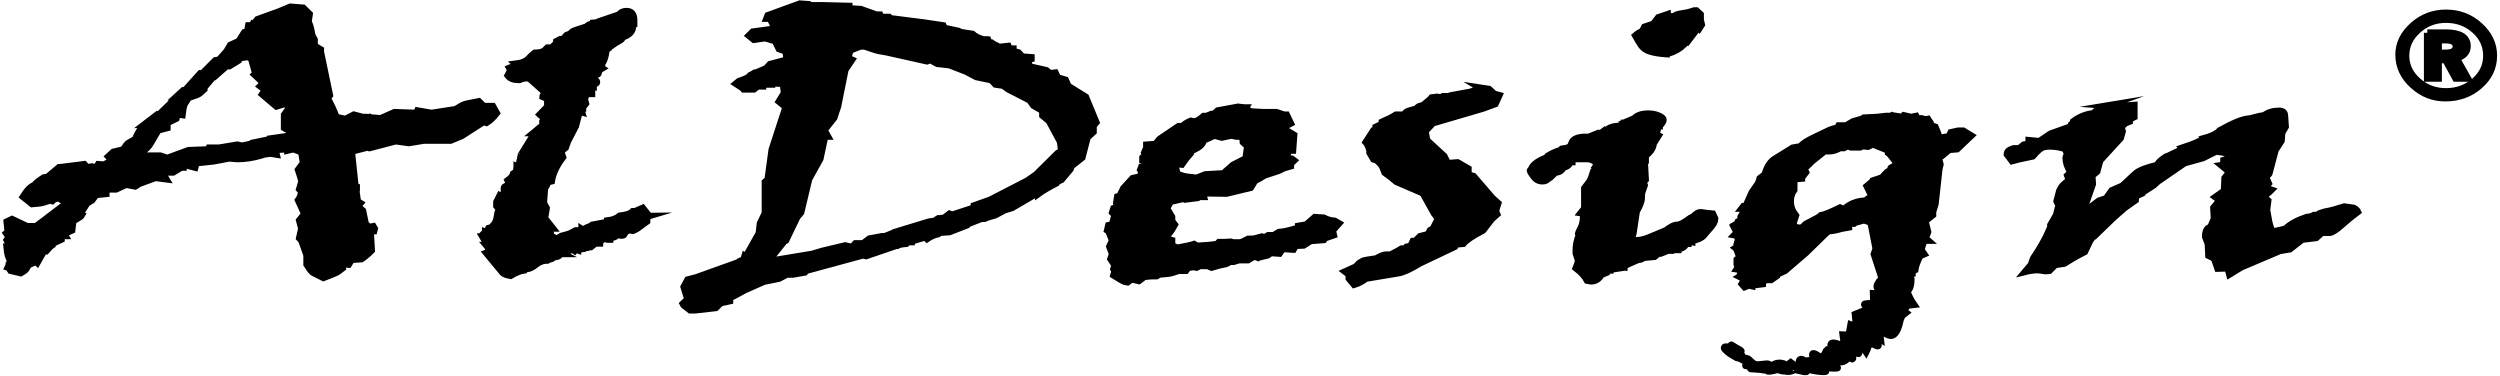<?xml version="1.0" encoding="UTF-8"?>
<!DOCTYPE svg PUBLIC "-//W3C//DTD SVG 1.1//EN" "http://www.w3.org/Graphics/SVG/1.1/DTD/svg11.dtd">
<!-- Creator: CorelDRAW 2020 (64-Bit) -->
<svg xmlns="http://www.w3.org/2000/svg" xml:space="preserve" width="732px" height="110px" version="1.1" shape-rendering="geometricPrecision" text-rendering="geometricPrecision" image-rendering="optimizeQuality" fill-rule="evenodd" clip-rule="evenodd"
viewBox="0 0 732 110"
 xmlns:xlink="http://www.w3.org/1999/xlink"
 xmlns:xodm="http://www.corel.com/coreldraw/odm/2003">
 <g id="Capa_x0020_1">
  <g id="_1809358318576">
   <path fill="black" fill-rule="nonzero" stroke="black" stroke-width="2" stroke-miterlimit="22.926" d="M190.03 63.22c-0.41,0 -0.63,0.53 -0.63,1.61 -0.76,0.52 -1.44,1.04 -2.13,1.57 -0.65,0.52 -1.31,0.88 -1.97,1.12l-1.2 -0.2c-0.79,0.4 -1.26,0.86 -1.42,1.41 -0.11,0.14 -0.38,0.2 -0.82,0.2 -0.3,0 -0.55,-0.18 -0.71,-0.53 -0.63,0.8 -1.51,1.22 -2.57,1.22l0 0.48 -0.71 0 -0.8 -0.28c-0.98,0.41 -1.45,0.88 -1.45,1.41l-1.2 0 0.33 -0.3 -0.66 0 0 0.49 -1.12 0.88 -1.45 0 0 0.2 -0.87 0 0 0.33 -1.45 0.2 0 0.2 -0.63 -0.2 -0.33 0.39 -0.55 -0.39 -3.28 1.07 0.39 0.2 -0.72 0c-0.21,0.62 -0.84,0.93 -1.91,0.93 -0.33,0.45 -0.85,0.69 -1.53,0.69l-0.33 0.28c-1.23,0 -2.33,0.4 -3.31,1.18 -0.98,0.79 -1.83,1.22 -2.54,1.32l-0.55 -0.48 -0.33 0.48 0 0 -0.32 0.2 0 0.23c-0.96,0.14 -2.22,0.65 -3.75,1.57 -1.18,-0.2 -1.97,-0.48 -2.33,-0.88l-4.73 -5.72c0.44,-0.15 0.63,-0.42 0.63,-0.77 0,-0.5 -0.19,-1 -0.63,-1.51l0.33 0 -1.45 -2.5 0.8 0 -0.8 -0.59 0.33 -0.33c0.3,0 0.47,-0.1 0.47,-0.3l0 -0.28 0.65 0.18 0 -0.48 0.3 -0.69 1.7 -0.43 -0.49 -0.2c0.71,-0.68 1.12,-1.63 1.28,-2.83 0.17,-1.2 0.38,-1.92 0.66,-2.15l-0.82 -0.89 0 -1.21 0.82 -1.62 0.3 0.3c0.44,-0.38 0.85,-1 1.2,-1.82 -0.11,-0.08 -0.13,-0.28 -0.13,-0.58 0,-0.32 0,-0.52 0.05,-0.58l1.53 -0.92 -0.49 -1.08 1.15 -0.89 0 -0.16 0.3 -0.36 0.08 -0.19 0.08 -0.35 0.88 -0.56 0.16 -1.39 0 -0.2 0.49 0.2 0.63 -2.89 0.33 0 1.67 -3.03 -0.55 0.2 2.65 -4.3 -0.32 0 2.65 -2.2 0 -1.17 0.63 -1.11c-0.44,-0.07 -0.9,-0.37 -1.45,-0.89l2.24 -2.3 0 -2.33 -1.42 -0.6c0,-0.15 0.19,-0.45 0.63,-0.87 -0.28,-0.56 -0.5,-0.9 -0.63,-1.03l-3.78 -3.37 -0.65 -0.2c-0.85,0 -1.62,0.17 -2.33,0.5l-0.46 0c-1.34,0 -2.33,-0.41 -2.98,-1.23l0.82 -1.6 -0.33 -0.58 2.16 -0.89 -0.33 -0.3c1.73,-0.21 2.93,-0.71 3.67,-1.46 0.71,-0.75 1.34,-1.34 1.88,-1.75 0.69,0 1.29,-0.07 1.81,-0.2 0.49,-0.14 0.87,-0.32 1.15,-0.57 0.27,-0.23 0.54,-0.48 0.79,-0.75l1.2 0 1.45 -1.37 0 -0.53 1.12 -0.58c0.69,0 1.21,-0.3 1.53,-0.89l0 0 0.3 -0.3 1.13 -0.43c0.27,-0.48 0.79,-0.83 1.58,-1.05 0.77,-0.22 1.83,-0.57 3.23,-1.05 0.16,-0.38 0.79,-0.68 1.91,-0.88l0 -0.2 1.86 -0.19 0 -0.3 5.86 -2 0 -0.2c0.46,-0.48 1.14,-0.73 1.99,-0.73 1.45,0 2.16,0.87 2.16,2.6l0 1.02 -0.33 0 0 0.68c0,1.53 -0.98,2.6 -2.95,3.23 -0.11,0.45 -0.47,0.82 -1.09,1.12 -0.61,0.3 -1.51,0.88 -2.68,1.75l-0.32 0.37c-0.84,0.33 -0.72,0.66 -0.91,1.73 -0.2,1.08 -0.55,2.05 -1.1,2.93l-0.3 -0.25 0.3 0.94 -0.3 0 -0.33 0.2 0.63 0.38c-0.57,0.33 -0.9,0.7 -0.95,1.1 -0.06,0.42 -0.17,0.62 -0.33,0.62l-0.22 0 -1.45 1.11c0.96,0.4 1.45,0.82 1.45,1.27 0,0.27 -0.33,0.43 -0.99,0.5l0 0.53 -0.46 -0.2 0 2.5 -1.45 0 -0.71 1.47 0.38 1.42 -0.87 1.11 0 0.29 -0.63 0 0.33 1.08 -0.66 -0.2 -1.12 4.3 -2.33 4.5 -0.63 1.8c-0.81,0.58 -1.2,1.05 -1.2,1.42 0,0.28 0.14,0.76 0.39,1.41 -1.81,2.37 -2.9,4.7 -3.29,6.99l-0.87 0.2 -0.33 0.28c-0.16,0.65 -0.41,1.15 -0.79,1.52l-0.33 4.4 0.82 1.5 -0.49 2.98 2.32 2.93c-0.96,0 -1.59,0.24 -1.83,0.69l-0.49 0 1.45 0.88 -0.33 0.73 0.87 0 1.45 0.87 1.45 -0.87 1.83 -0.5c0.55,-0.15 1.32,-0.53 2.33,-1.11l1.78 0 0 -0.4 0.3 0.2c1.61,-1 3.25,-1.55 4.97,-1.6l-0.32 -0.2 2.57 -0.49 0 -0.4c1.55,-0.2 2.73,-0.66 3.61,-1.41 1.91,-0.2 3.19,-0.64 3.82,-1.32l0.66 0 2.24 -0.98 1.83 2.3z"/>
   <path fill="black" fill-rule="nonzero" stroke="black" stroke-width="2" stroke-miterlimit="22.926" d="M234.19 1.12l2.66 0.18 0.3 0.3 3.61 0 7.85 0.2 0 0.92 0.32 -0.19 3.12 0.19 4.48 1.61 1.13 0 0.32 0.69 2.33 0 0.33 0.38 9.68 1.23 5.85 0.87 0.32 0.73 4.16 0.89 0.58 0.3c0.16,0.05 1.34,0.25 3.52,0.58 0.63,0.62 1.67,1.15 3.12,1.6l0.63 0 0 0.4 0.82 -0.2 0.3 0.73 0.66 0c0.46,0.37 1.26,0.79 2.32,1.27l2.63 -0.28 0.33 0.78 1.11 0 0 0.73 1.54 0.39 1.12 1.21 2.62 0.2 0 0.39 -1.12 0.3 0.66 2 4.89 1.11 1.12 0.89 1.51 -0.2 0.65 1.41 2.33 0.69 0.79 1.81 5.12 3.17 3.06 7.43 -0.82 0.97 0 1.82 -1.75 1.6 -1.53 5.91 -3.12 2.49 -0.33 0.88 -2.62 3.12 -1.13 0.5 -0.32 0.48c-2.3,1.17 -4.05,2.22 -5.28,3.12l0 -0.39 -7.71 4.5 -2.24 0.69 -2.63 1.41c-2,0.59 -3.09,0.94 -3.28,1.07l-0.82 0c-2.76,1.07 -4.27,1.68 -4.49,1.8l0 0.2 -4.89 1.9 -2.95 0.2 -0.33 0.38c-1.23,0.3 -2.33,0.77 -3.28,1.44l-0.47 -0.5 -4.1 1.21 0 0.2 -1.04 0 -0.46 0.49c-1.34,0.1 -2.22,0.3 -2.66,0.6l-0.32 0 -8.81 3.01 -0.87 -0.23 -16.68 4.53 -0.39 0.49 -3.44 0.6 -1.78 0 -2.32 1.21 -4.41 0.89 -5.6 2.48c-2.57,1.43 -4.02,2.2 -4.4,2.3l0 0.92 -2.66 0.58 -1.45 1.42 -6.06 0.68 -1.46 0c-1.39,-1.03 -2.1,-1.63 -2.16,-1.8l1.45 -1.37 -1.12 -3.61 1.12 -2.1 2.63 -0.69 11.15 -4 0 0.39 1.21 0.2 0.3 -1.32 1.12 -0.48 0.33 -1.09 0.33 0.2 3.83 -6.83 0.32 -2.88 1.45 -2.99 0 -9.13 0.8 -0.68 1.2 -8.79 4.07 -12.5 -1.99 -1.61 1.53 -2.49 -0.33 -2.73 -3.28 -0.2 0 0.4 -2.66 0 0 0.53 -1.5 0 -1.12 0.89 -2.98 0c-0.16,-0.24 -0.9,-0.77 -2.24,-1.62l0.82 -0.68c1.64,-0.55 2.62,-1 2.95,-1.32l0.33 0.43 0.3 -0.73 0 -0.2 1.12 -0.68 0.33 0 2.65 -1.12c0.33,-0.13 0.8,-0.58 1.45,-1.37l4.95 -1.31 -0.33 -2.49 -1.99 -0.73 -1.12 -2.3 -2.96 -0.88 -3.28 0.48 -1.45 -1.17 1.12 -1.11 6.57 -0.89 -1.51 -3.03 -0.98 0 0.33 -0.87 9.37 -3.41zm17.07 12.5l0 0.18 -2.33 0.93 -0.63 2.3 1.12 0.49 -1.94 2.88 -2.16 10.73 -1.12 3.37 -2.32 2.93 -0.63 0.5 1.12 2 -0.82 0 -1.42 6.59 -3.28 5.91 -2.33 9.77 -1.12 1.32 -3.31 6.88 -0.46 0.23 -3.61 4.5 0.33 1.17 11.45 -1.9 2.96 -0.88 6.72 -1.6 1.94 0.48 1.05 -1.08 3.11 0 -0.49 -0.29 1.45 -1.11 3.77 -0.7 0.8 0 3.28 -1.32 1.2 0 -0.33 -0.28 8.83 -2.69 1.51 -0.2 1.12 -0.73 0.33 0 1.44 -0.2 1.51 -1.17 0.82 0.3 6.4 -2.1 0 -0.4 0.33 0 0 -0.33 4.4 -1.57 10.88 -5.61 2.57 -1.8 6.26 -6.2 1.13 -0.7 -0.33 -2.69 -3.28 -6.1 -1.92 -1.61 0 -1.4 -2.65 -1.52 -1.12 -1.57 -6.26 -3.21 -1.51 -1.09 -2.24 -0.33 -1.2 -1.28 -4.4 -0.92 -2.99 -1.57 -4.89 -1.9 -3.58 -0.4 -2.03 -1.11 -0.95 0.38 -12.01 -2.68 -1.99 -0.34c-0.61,-0.1 -2.05,-0.55 -4.35,-1.36l-1.83 0.1z"/>
   <path fill="black" fill-rule="nonzero" stroke="black" stroke-width="2" stroke-miterlimit="22.926" d="M362.44 31.33l2.02 0.2 0.3 0 -0.3 0.49 0.63 0 1.12 0.68 3.78 0.2 3.77 0 2.16 0.73 0.79 0 1.2 2.49 -1.69 0.88 0 0.93 2.65 1.6 -0.33 4.5 -1.12 0 -0.38 0.89 -0.33 0 0 1.4 1.53 0.2 0.63 0.48 -0.96 0.93 0 0.69 -1.99 0.58 -1.45 0.73 -4.16 1.37c-1.12,0.72 -2.1,1.25 -2.89,1.62l-1.21 2 -7.05 1.71 -7.03 -0.1 0.3 1.07 -1.42 0 -0.33 0.3 -3.45 0.43 -0.32 -0.73 -1.21 0.3 0 0.43 -2.95 0.69 -1.12 2 1.5 2.5 0 1.21 0.82 1.07c-1.06,1.93 -1.85,2.93 -2.32,3.03l0.47 0.89 -0.8 0.2 1.83 0.48 0 1.52 1.62 0.68c2.68,-0.5 4.29,-0.85 4.89,-1.08l1.2 0.68 0.3 -0.2c2.19,-0.12 3.94,-0.28 5.23,-0.48l0.54 -0.59 1.95 0 1.5 -0.1 1.94 0.59 -0.49 -0.39 1.61 0 2 -1.03 2.32 -0.08 -0.49 0 2.24 -0.6 0.66 0.3 1.2 -0.69 1.59 0 1.53 -0.93c1.18,-0.03 3.06,-0.45 5.69,-1.27l0 -0.53 2.32 -0.4 2.49 -2.18 2.63 0.18c0.92,0.52 1.99,0.83 3.22,0.93l1.21 0.69 -1.86 2.1 0.32 1.31 -2.57 0.89 -0.32 0.48 -3.83 0.3 -2.08 1.32 -2.33 0.1 -0.65 1.11 -3.12 -0.2 -0.96 1.37 -2.48 -0.18 -0.96 0.68c-1.83,0.42 -2.76,0.67 -2.82,0.73l-1.12 -0.4 -1.83 1.09 -2.65 0 -1.59 0.48 -0.98 0 -1.18 0.63c-1.39,0.24 -2.82,0.59 -4.27,1.07l-1.12 -0.48 -2.32 0 -0.96 0.48 -0.87 -0.18 -1.12 0.18 -0.33 -0.18 -0.8 1.11 -2.15 0 -1.78 0.59c-0.58,0.2 -1.86,0.36 -3.83,0.5l-0.82 0.48 -1.42 0 -2.16 0.2 -1.62 1.22 -2.16 -0.5 -1.12 0.88 -0.87 -0.15c-0.22,-0.03 -1.29,-0.65 -3.23,-1.85l0.33 -1.17 -0.33 -0.63 0.33 -1.18 -1.2 -1.8 0.49 -1.42 -0.82 -2.2 0.82 -1.8 -1.12 -2.78 -0.33 -0.2 0.33 -1.42 2.62 -0.58 0 -0.99 -1.12 -0.23 0.33 -1.27 -0.71 -0.73 0.38 -1.18 1.12 -0.39 -0.3 -1.13 0.3 -1.9 0.66 -0.18 1.12 -2.3 2.65 -2.89 2.3 -0.53 0.33 -1.57 -0.33 -0.43 0.33 -0.88 1.45 -0.49 0.87 -1.61 -2 0 0 -0.59 0.8 -0.73 -0.3 -0.68 0.3 -0.69 0.33 0 0 -1.61 2.65 -0.2 1.12 -1.42 5.61 -3.8 1.12 0c0.62,-0.62 1.44,-1.15 2.48,-1.57l1.13 0.2c0.73,-0.16 1.61,-0.7 2.62,-1.61l0.82 0 1.5 -0.59 0.66 0 1.12 -1.01 5.91 -1.09zm-1.91 8.3l-2.8 0.59 -2.16 -0.59c-1.28,0.65 -2.32,1.12 -3.14,1.37 -0.16,0.85 -0.71,1.57 -1.64,2.15 -0.93,0.58 -1.59,0.88 -1.97,0.88l-1.42 0 0.96 1.07c-0.6,0.65 -1.37,1.67 -2.33,3.03l-1.28 -0.2 -0.5 1.27 0.5 1.82 1.61 0.53c0.46,0.17 1.8,0.35 3.99,0.58l2.57 -1.01 5.28 -0.3 2.82 -2.49 3.74 -1.91 0.5 -3.6 -1.29 -1.19 -0.16 -1.7 -1.84 0 -1.44 -0.3z"/>
   <path fill="black" fill-rule="nonzero" stroke="black" stroke-width="2" stroke-miterlimit="22.926" d="M433.34 25.72l2.65 0.4 1.51 1.41 1.45 0.39 -1.12 2.48 -3.61 1.32 -14.66 4.3 -2.24 2.4 0.49 2.68 5.03 4.63 1.04 2.1 2.9 -0.23 3.12 1.8 0 1.8 1.53 0.4 5.52 6.4 1.67 1.5c-0.41,1.22 -0.63,2.05 -0.63,2.5l0.33 0.73 -1.53 1.37 -2.57 3.32c-3.15,1.66 -5.06,2.96 -5.77,3.9l-2.16 0.2 -0.33 0.68 -10.17 4.83c-2.77,1.7 -4.84,2.65 -6.24,2.89l-9.62 1.61c-0.96,0.79 -2.11,1.39 -3.45,1.8l-1.5 -1.8 0 -1.13 -1.12 -0.87 3.11 -1.41c0.63,-0.72 1.1,-1.15 1.37,-1.27l0.79 -0.45c0.28,-0.13 1.56,-0.35 3.86,-0.68 1.2,-0.75 2.22,-1.12 2.95,-1.12l1.21 0c1.56,-0.78 2.65,-1.37 3.28,-1.77l1.12 0 0.33 -0.53 1.12 -0.2 0.71 -1.47 0.66 0 1.42 -1.41 2.32 -0.59 0.66 -1.21 0.79 -0.39 1.53 -3.03 -1.2 -1.57 -3.28 -5.9 -7.71 -3.31c-1.29,-1.09 -2.44,-1.99 -3.45,-2.7l-0.63 -1.6c-0.22,-0.54 -0.82,-1.24 -1.83,-2.1l-0.82 -0.2 -1.12 -1.9 0 -0.69c-0.36,-1.21 -0.74,-2 -1.12,-2.4l2.08 -3.21 0.82 0.2 0 -1.42 1.83 -0.88 0 -0.59c1.91,-0.85 3.28,-1.55 4.1,-2.1l1.5 0 0 0.69 1.45 -1.42 0 0c0.06,-0.2 1.1,-0.55 3.12,-1.08 0.16,-0.49 0.74,-0.8 1.78,-0.92 1.64,-1.33 2.51,-2.1 2.62,-2.3l1.53 -0.2 1.12 0.2 0.63 -0.38 2.66 0 0 -0.3 4.56 -0.84c0.49,-0.03 1.59,-0.35 3.28,-0.96l0.33 -0.4z"/>
   <path fill="black" fill-rule="nonzero" stroke="black" stroke-width="2" stroke-miterlimit="22.926" d="M497.52 8.33l-0.49 0 -2.96 3.87 -0.32 -0.2c0,0.35 -0.28,0.67 -0.8,0.93l0 0.19c-1.17,1.15 -2.65,1.96 -4.43,2.5l-0.63 -0.2 0 0.38c-2.07,-0.15 -3.69,-0.43 -4.83,-0.8 -1.15,-0.37 -2,-0.98 -2.58,-1.85 -0.54,-0.87 -1.12,-1.77 -1.64,-2.72 0.8,-0.68 1.48,-1.08 2,-1.21l0.66 -1.32 2.62 -0.88 1.45 -1.9 2.65 -0.89 0 0.3 1.42 0.39c0.39,-0.14 0.63,-0.24 0.77,-0.32 0.14,-0.08 0.33,-0.18 0.57,-0.3 0.25,-0.1 0.88,-0.23 1.89,-0.38 1.01,-0.15 1.78,-0.32 2.33,-0.52l0.87 -0.28 0.63 0 1.2 1.11 0 1.57 0.33 1.42 -0.71 1.11zm-11.62 28.57l-0.33 0 -0.63 2.53 0.63 0.3 -1.12 1.8 -0.33 -0.33 0 0.73c0,1.44 -0.98,2.8 -2.95,4.1l0.63 0 0 0.89 -0.3 0 0.3 5.7 -0.63 0.68 0.33 0.93 -1.21 3.57 0.39 0c0,0.65 -0.25,1.58 -0.8,2.78l-0.71 1.32 -0.98 6.5c-0.19,0.65 -0.3,1.02 -0.3,1.12 0,0.58 0.41,0.88 1.28,0.88 1.01,0 2.13,-0.25 3.37,-0.73l5.19 -2.15c1.45,-1.09 2.49,-1.62 3.12,-1.62l0.49 0c0.9,-0.25 1.75,-0.7 2.57,-1.32 0.79,-0.61 1.39,-0.96 1.83,-1.06 0.79,-0.89 1.53,-1.32 2.16,-1.32 0.06,0 0.28,0.03 0.66,0.08 0.35,0.07 1.34,0.19 2.95,0.35l0.63 1.37c0,0.75 -0.41,1.6 -1.26,2.57 -0.87,0.95 -1.55,1.75 -2.05,2.38 -0.52,0.63 -1.64,1.15 -3.42,1.55l0 0.33 -1.12 -0.2 0 0.69 -0.71 0c-0.16,0.88 -0.9,1.38 -2.24,1.51l0 0.3 -2.16 0 0 0.2 -0.79 0 -2.19 0.87 -0.63 0 -1.12 0.93 -3.28 0.3c-0.33,0.39 -0.82,0.59 -1.53,0.59l-4.08 1.8 0 0.4 -1.99 -0.2 0.54 0.48 -2.65 0.4 0 0.23 -1.12 0 0 0.69 -1.2 0.5 -0.3 0 0 0.18c-0.71,1.2 -1.7,1.82 -2.98,1.82l-1.13 -0.2c-0.63,-1.2 -1.72,-2.42 -3.28,-3.62 0.44,-1.03 0.66,-1.8 0.66,-2.3l-0.66 -2 0 -1.07c0,-1.01 0.17,-2.05 0.5,-3.13l0.46 -1.27 0 -0.25 -0.14 0c-0.11,0 -0.16,-0.01 -0.16,-0.08 0,-0.07 0.24,-0.6 0.74,-1.57 0.52,-0.98 0.76,-2.25 0.76,-3.81 0,-0.39 -0.21,-0.62 -0.71,-0.69l1.04 -1.31 0 -5.9 1.29 -1.72c0.43,-0.52 0.84,-1.55 1.28,-3.07 0.68,-0.26 1.1,-0.51 1.2,-0.73l-0.65 -0.58 0.65 -0.99c-0.84,-1.01 -1.85,-1.51 -2.98,-1.51l-3.74 0c-0.44,0.26 -0.66,0.55 -0.66,0.88l-0.55 0c-0.27,0.88 -0.95,1.42 -2.1,1.62 -0.25,0.83 -1.04,1.35 -2.3,1.5l-1.45 1.41 -0.32 0c-0.39,0.72 -1.04,1.09 -2,1.09 -1.07,0 -1.94,-0.49 -2.6,-1.42 -0.68,-0.95 -1.01,-1.47 -1.01,-1.57 0,-0.13 0.11,-0.26 0.33,-0.43 0.52,-1.43 2.19,-2.62 4.95,-3.57l0 -0.4c1.17,-0.71 2.38,-1.25 3.61,-1.6l0.36 -0.39c2.3,-0.3 2.57,-0.62 2.97,-1.79 0.39,-1.14 1.81,-1.73 4.21,-1.73l0.96 0.2 2 -0.59 -1.21 0 1.83 -0.73 0.5 0.2 1.45 -1.08 0.38 0.2c0.66,-0.95 2.13,-1.42 4.43,-1.42 0.52,0 0.79,-0.13 0.79,-0.38l0 -0.5 0.63 0 -0.3 -0.19 2.63 -1.13c0.84,-0.92 2.21,-1.37 4.1,-1.37 1.17,0 2.19,0.2 3.06,0.59 0.9,0.4 1.34,0.78 1.34,1.18 0,0.42 -0.38,1.02 -1.12,1.8z"/>
   <path fill="black" fill-rule="nonzero" stroke="black" stroke-width="2" stroke-miterlimit="22.926" d="M539.94 100.68l-0.34 -2.65 1.75 0.07 0.55 -3.04 1.65 0.59 -0.37 -3.62 2.13 -0.87 3.48 0.67c-0.86,-0.96 -3.86,-2.75 -2.58,-2.88l4.5 -0.43 -2.17 -1.09 -0.05 -1.5 3.67 0.29 -2.16 -1.55c-1.2,-0.86 0.36,-2.17 0.21,-2.25l0.82 -0.89 -2.32 -7.13 0.55 -1.57 -1.51 -7.71 -1.94 -0.69 -1.83 0.5 -0.33 -0.2 -0.79 0.69 -1.53 0 0 1.11 -2.24 0.4c-1.18,0.39 -2.38,0.62 -3.62,0.69l-0.87 0.68 -5.85 5.72 -6.07 5.21 -1.86 0.89 -0.63 -0.2 0 0.88 -1.61 1.12 -1.04 0 -1.45 0.3 0 0.91 -3.12 0.4 0 0.2 -0.96 -0.2 -1.2 0.49 -0.79 -0.89 0.79 -1.41 -1.45 -0.72 1.12 -0.68 -0.79 -0.4 0.33 -0.89 -1.45 -0.23 0.33 -0.5 -0.33 -0.87 0 -1.41 0.79 -0.69c-0.57,-1.7 -0.96,-2.61 -1.12,-2.73l0.66 -0.4 -0.33 -0.68 0.33 -1.12 0 -1.37 -1.04 -0.2 0.71 -0.73 -0.71 -1.37 0.38 0 -0.38 -0.73c0.46,-0.23 0.82,-0.58 1.04,-1.07l0.79 -0.2 0 -1.21c0.9,-1.44 1.39,-2.27 1.45,-2.5l-1.12 0 0.46 -0.59 0.66 0 1.83 -4.1 1.29 -1.85c0.49,-0.58 0.82,-1.33 1.03,-2.25l1.45 -1.11c0.63,-2.25 1.62,-3.79 2.96,-4.6l5.22 -3.22 2.32 -0.4c0.41,-0.72 1.81,-1.62 4.16,-2.73l4.4 -2.1c0.61,-0.25 1.34,-0.47 2.24,-0.64l0.33 -0.63 2.16 0 2 -1.17c2.02,-0.55 3.12,-0.93 3.28,-1.13l3.77 -0.18 2.58 -0.3 1.5 0 0.33 -0.2 1.12 0.5 0 -0.3 1.83 0.3 0.49 -0.5 2.16 0.5 1.45 -0.3 0.49 0.88 0.96 -0.2 0.88 0.2 -0.33 0.33 1.45 -0.33 0.62 0.93 -0.3 0.69 1.84 0.68c0.57,1.3 0.95,2.3 1.12,3.02l0.33 0.2 2.62 -0.49 0.49 -1.13 2.16 -0.48 1.45 0 2.33 1.41 -4.1 3.9 -2.33 0.2 -2.16 1.8 -1.12 0 0.66 2.5 -0.33 1.37 -1.12 10.2 -0.71 2.3 0 0.93 -2.25 1.8 0.8 3.17 -0.5 1.32 -0.62 0.2 1.12 0.98 -1.12 0 -0.88 2.73 0.88 1.27 -1.21 0.53c-0.85,1.77 -1.34,3.14 -1.45,4.1l-0.79 0.4 0 0.69 -1.04 0.2 0.71 1.4c0,1.8 -0.38,3 -1.2,3.61 0.54,1.44 1.2,2.72 2,3.87l-2 0.23 -0.63 1.19 -0.82 0 1.15 0.91 -1.15 0.89 0 0 -0.5 1.17c-2.2,10.46 -6.59,-0.93 -5.82,5.77 -3.53,-2.2 0.8,2.64 -1.17,1.88 -0.32,-0.12 -1.1,-0.76 -1.93,-0.34 -0.69,0.35 -0.69,1.47 -1.11,2.23 -0.68,-0.98 -0.7,-2.14 -1.61,-1.99 -0.7,0.12 -0.2,2.73 -0.75,2.41 -1.3,-0.77 -1.26,-0.83 -1.83,-0.45 -0.62,0.42 0.76,1.71 0.16,2.01 -0.92,-0.3 -1.32,-0.43 -1.38,-0.3 -0.72,1.49 -2.83,1.24 -3.58,1.17 -1.62,-0.16 0.93,1.74 0.58,1.78 -2.27,0.28 -3.75,-0.47 -4.45,-0.39 -0.24,0.03 -0.66,0.76 0.18,0.97 2.89,0.71 -1.65,0.65 -4.24,-0.2 -0.33,-0.11 -2.14,-0.37 -1.18,0.17 2.45,1.36 -2.82,-0.14 -2.8,-0.08 -1.34,0.73 -2.31,0.61 -2.91,0.42 -1.03,0.01 -0.63,-0.02 -2.09,-0.42 -0.94,0.29 -4.18,0.85 -2.23,0.31 1.39,-0.86 -0.29,-0.81 -1.25,-0.21 -0.33,0.2 -1.17,-0.15 -2.06,-0.2 0.13,-0.12 1.5,-0.62 1.4,-0.63 -1.73,-0.11 -2.18,0.31 -3.81,0.47 -0.28,-0.14 2.18,-0.64 -1.43,-0.87 -0.42,-0.03 1.27,-0.65 0.96,-0.77 -0.37,-0.16 -0.92,-0.5 -1.43,-0.75 0.18,0.01 1.05,0.29 0.97,0.15 -0.3,-0.49 -0.8,-0.59 -1.26,-0.57 -1.37,0.07 -1.22,-1.33 -1.67,-1.46 -1.23,-0.36 0.17,1.25 -0.12,1.08 -1.97,-1.15 -2.37,-1.29 -3.61,-2.59 -0.23,-0.24 -0.13,-0.66 0.22,-0.64 3.19,0.21 0.14,-1.6 3.18,0.31 3.78,1.88 -0.88,0.76 -0.76,0.84 1.28,0.86 2.79,1.12 2.51,1.74 -0.2,0.45 0.95,0.35 1.53,0.55 0.72,0.32 1.2,1.21 2.17,1.63 0.82,0.36 1.89,0.01 3.06,-0.04 1.58,-0.33 0.97,0.88 2.41,0.18 0,0 1.66,-1.13 3.84,0.12 1.01,0.58 0.62,-0.48 1.12,-0.79 4.54,3.59 0.55,-2.88 4.57,-0.26 0.76,-0.58 1.49,-0.07 2.02,0.12 0.43,-1.15 -1.55,-3.93 2.08,-1.44 1.23,0.17 1.86,-2.03 1.89,-2.05 3.88,2.03 -1.23,-3.15 3.13,-1.84 -0.74,3.08 1.28,0.11 2,0.06zm8.44 -58.46l-1.45 0.68 -1.5 -0.18 -0.82 0.38 -2.63 0 -0.96 -0.38 -1.14 0.58 -1.1 0c-1.15,0.62 -2.13,0.92 -2.98,0.92l-1.53 0 -3.74 2.98c-1.18,1.27 -1.97,1.93 -2.33,2l0.55 1.23 -1.2 1.6 0 0.2 -2.25 0.2 0 3.17c-0.68,0.92 -1.04,2.05 -1.04,3.42 0,1.43 0.52,2.8 1.53,4.1l-0.87 2.68 1.2 0.93 1.43 0 1.2 -1.11c2.84,-1.44 4.32,-2.27 4.4,-2.5 0.93,-0.15 2.79,-0.92 5.63,-2.29l1.1 0.49c1.72,-1.6 3.8,-2.44 6.26,-2.5l1.91 -1.4 -1.42 -2.89c1.12,-0.91 1.7,-1.45 1.75,-1.61l2.65 -0.89 1.51 -1.6 0.82 -0.5 0.3 -0.73 1.45 -0.87 0 -0.93c-1.18,-1.57 -1.92,-2.47 -2.24,-2.68l0 -0.69 -4.49 -1.81z"/>
   <path fill="black" fill-rule="nonzero" stroke="black" stroke-width="2" stroke-miterlimit="22.926" d="M617.29 30.9l3.12 0.23 4.48 -0.33 0 3.42c-0.9,0.41 -1.37,0.86 -1.37,1.31 -1.48,0.52 -2.24,1.22 -2.24,2.1 0,0.39 0.05,0.69 0.16,0.89l-0.54 1.9 -6.02 6.58 -0.87 3.23 -1.45 1.17 0.16 2.5 -2.32 6.63c-0.22,0.14 -0.33,0.27 -0.33,0.39 0,0.26 0.27,0.5 0.82,0.68l3.66 -2.78 2.11 -0.69 1.67 -2.33 3.11 -1.37 3.78 -3.51c1.01,-0.95 3.2,-1.82 6.56,-2.59 0,-0.56 0.82,-1.35 2.41,-2.4 0.22,-0.03 0.87,-0.31 1.99,-0.88 1.12,-0.55 2.16,-1.02 3.15,-1.42l-0.33 -0.33c3.85,-1.27 5.74,-2.13 5.69,-2.58 2.73,-0.72 4.48,-1.55 5.27,-2.5 3.86,-2.15 6.62,-3.29 8.34,-3.42 0.44,-0.03 1.12,-0.18 2.14,-0.47 0.98,-0.26 1.8,-0.45 2.51,-0.51 1.12,-0.87 2.6,-1.32 4.41,-1.32 1.06,0 1.61,0.48 1.61,1.42l0.22 3.18 -1.04 1.8 -0.17 2.3 -1.75 2.73 -1.83 6.89c-0.22,0.38 -0.6,0.61 -1.12,0.68l0.96 2.2 -1.12 1.22 1.91 0.68 -0.63 0.63c-0.33,0.2 -0.87,0.72 -1.61,1.57 0.55,0.32 0.96,0.63 1.28,0.93l-0.49 3.9 0.33 0c0.55,3.42 1.15,5.15 1.83,5.19l3.45 -0.79c1.34,-1.33 3.39,-2.48 6.18,-3.41 0.95,-0.1 1.69,-0.3 2.16,-0.6 0.84,0 1.39,-0.15 1.61,-0.49 0.96,-0.35 1.81,-0.6 2.54,-0.7 0.77,-0.11 2.33,-0.55 4.73,-1.3l2.74 0.39c0.63,0.36 1.04,0.71 1.2,1.08 -1.45,1.07 -3.01,2.35 -4.7,3.85 -1.67,1.5 -2.87,2.25 -3.56,2.25l-2.24 0 -1.67 1.52 -4.1 0.48 -3.61 2.83 -2.95 0.49 -11.3 4.8 -3.44 2.1 -0.49 -1.82 -2.96 0.1 -1.03 -2.98 -1.62 -0.79 -0.16 -3.41 -0.79 -2.1c0,-1.75 0.54,-2.69 1.61,-2.79l0 -0.23 0.96 -2.3 -0.17 -3.17 1.83 -2.2 -1.28 -0.93 2.57 -1.8 0.16 -3.77 1.37 -1.8 -2.32 -1.91 0.62 -0.09 0 -1.41 1.54 -0.5 0 -0.29 -0.17 -0.83 0 -0.2c-0.46,-0.32 -1.67,-0.58 -3.61,-0.78l-3.82 1.91 -5.39 1.5 -7.85 5.39 -1.2 1.11c-2.36,1.44 -3.5,2.24 -3.45,2.4l-1.58 0.69c-0.22,0.65 -0.33,1.08 -0.33,1.31l-3.12 2.2 -3.28 2.87 -5.61 5.43 -0.32 0 -0.96 1.37 -1.53 3.22c-2.24,1.13 -4.24,2.28 -6.02,3.41l-2.62 0.4 -1.7 1.7 -1.12 0.1 -2.16 -0.3c-1.18,0 -2.43,0.17 -3.77,0.5l1.69 -2 0.63 -1.81c2.08,-3.09 3.66,-5.89 4.73,-8.4l0.33 0 0 -1.42 1.67 -2.88 0.65 -2.49 0.3 0 -0.79 -1.61 0.79 -3.02 0.58 -1.08c0.16,-0.32 0.9,-1.02 2.24,-2.1l-0.49 -1.32 0.98 -0.88c-0.98,-1.55 -1.45,-2.99 -1.45,-4.29l0.47 -1.61 -0.3 -0.3 0 -0.59c-1.51,-0.61 -3.15,-0.91 -4.98,-0.91 -0.57,0 -1.2,0.08 -1.89,0.28 -0.65,0.2 -1.67,1.08 -3,2.63 -3.48,0.72 -5.5,1.19 -6.08,1.37l-1.44 -1.9c0,-0.55 0.27,-0.98 0.84,-1.27 0.55,-0.3 1.02,-0.45 1.4,-0.45l1.37 0 1.28 -1.06 2.46 -0.39 -0.96 -0.4 0 -0.53 3.07 0.3 3.28 -2.2 4.65 -1.67 0.95 1.07 0.33 -1.7 0.69 -0.42c0.44,0.13 -0.74,-0.06 -0.55,-0.06 0.44,0 0.66,-0.3 0.66,-0.89 1.85,-1.36 3.85,-2.13 5.93,-2.3 0.63,-1 1.83,-1.53 3.61,-1.6l0 -0.5 0.63 -0.23z"/>
   <path fill="black" fill-rule="nonzero" stroke="black" stroke-width="2" stroke-miterlimit="22.926" d="M702.35 16c0,-3.18 1.38,-6.02 4.14,-8.5 2.74,-2.47 5.96,-3.7 9.69,-3.7 3.78,0 7.06,1.23 9.81,3.73 2.76,2.49 4.16,5.4 4.16,8.77 0,3.45 -1.4,6.38 -4.16,8.78 -2.75,2.42 -6.11,3.62 -10.04,3.62 -3.57,0 -6.72,-1.25 -9.46,-3.77 -2.76,-2.5 -4.14,-5.48 -4.14,-8.93zm25.71 0.3c0,-2.93 -1.15,-5.43 -3.46,-7.5 -2.31,-2.07 -5.13,-3.1 -8.42,-3.1 -3.21,0 -5.96,1.05 -8.27,3.15 -2.31,2.1 -3.47,4.58 -3.47,7.45 0,2.87 1.16,5.33 3.47,7.4 2.31,2.07 5.06,3.1 8.27,3.1 3.26,0 6.07,-1.02 8.4,-3.07 2.33,-2.03 3.48,-4.51 3.48,-7.43zm-17.34 -6.7l5.34 0c4.25,0 6.38,1.3 6.38,3.92 0,1.75 -1.07,2.91 -3.21,3.51l3.32 5.9 -3.54 0 -2.95 -5.41 -2.08 0 0 5.41 -3.26 0 0 -13.33zm3.26 2.1l0 3.82 2.08 0c2.03,0 3.06,-0.64 3.06,-1.9 0,-1.29 -1.06,-1.92 -3.17,-1.92l-1.97 0z"/>
   <path fill="black" fill-rule="nonzero" stroke="black" stroke-width="2" stroke-miterlimit="22.926" d="M85.01 2.03l3.77 0.3 1.83 1.8 -0.33 2.2c0.17,0.42 0.33,0.79 0.44,1.1 0.14,0.3 0.38,1.32 0.68,3l0.66 1.17 0 1.82 1.83 1.11 0 0.69 2.65 12.7 -0.65 0.88 0.61 0 -0.61 0c1.01,1.78 1.88,3.62 2.57,5.52l2.65 0.58 2.49 -1.27 2.62 0.69 1.13 0 0.32 0.18 0.5 -0.18c0.19,0.13 1.28,0.25 3.28,0.38l4.07 -1.8 6.43 0.23 0.3 -0.71 4.1 0.71 7.11 -1.11 1.45 -0.89c0.55,-0.35 1.23,-0.61 2.08,-0.78l3.22 -0.63 1.42 1.41 2.66 0 1.12 2c-1.01,1.29 -2,2.2 -2.96,2.79l-0.82 -0.29 -6.39 4.1 -3.28 1.37 -7.85 0 -4.4 0.73 -3.86 -0.53 -7.68 2 -0.5 -0.2 -4.73 1.22 1.12 10.6 0.33 0 0 0.48 -1.12 0.73 1.12 0.59 0.33 2.3 0.79 0.48 -0.79 0.93 1.5 1.27 0.82 3.92 1.13 0.91 1.12 -0.23 0.38 0.63 -0.17 0.69 -1.03 0 0.32 5.71c-0.95,0.97 -1.94,1.8 -2.95,2.49l-2.9 0.2 -0.87 1.41 -2.08 -0.2 0.3 1.27 -1.26 0.98c-0.38,0.29 -1.83,0.9 -4.35,1.85l-2.78 -1.41c-0.33,-0.14 -0.72,-0.49 -1.13,-1.07l-0.95 -1.42 0 -2.73 -1.53 -4.3 -0.63 -0.68 0.63 -2.79 -0.63 -2.4 1.5 -1.9 -1.83 -4c0.46,-0.61 0.79,-1.45 0.96,-2.5l-0.63 -0.73 0.63 -2.1c0,-0.58 -0.33,-1.78 -0.96,-3.6l1.45 -1.97 -0.49 -3.21 -2.41 -0.89 -1.67 0.4 0 -0.4 -3.61 0.2 0.33 1.37 -1.78 -0.28 -1.99 0.28 -0.5 0.2c-2.46,0.75 -4.84,1.12 -7.19,1.12l-2.32 -0.2 -4.73 0.88 -4.98 0.53 -0.33 1.29 -3.44 -0.89 0 0.89 -0.63 0 -2.33 1.41 -3.28 0 1.21 2 -3.12 -0.4 -4.81 1.77 -1.12 0.73 -2.66 -0.5 -2.95 1.37 -2.9 0 0 1.32 -2.95 0.3 -1.2 1.61 -1.45 0.87 -2 3.13 0.55 0.3c-0.14,0.29 -1.04,0.89 -2.63,1.8l-0.33 2.69 -2.32 1.06 0.33 0.55 -1.12 0 0 1.07 -2.66 1.22 0 0.4c-0.38,0.23 -0.98,0.83 -1.83,1.8l-0.65 0 -1.92 3.41 -0.71 -0.63 0 0.4 -1.94 0.92 -0.47 0.93c-0.11,0.33 -0.68,0.78 -1.69,1.37l-2.95 -0.69c-0.33,-0.55 -0.61,-0.86 -0.82,-0.93l0.32 -0.68 0 -0.39 0.5 -0.93c-0.61,-0.62 -0.96,-1.85 -1.13,-3.7l1.13 0.33 -0.82 -0.53 0 -0.68 0.32 -0.2 -0.63 -1.22 0.63 -0.88 -0.79 -1.12 0.47 -0.4c-0.09,-0.72 -0.2,-1.7 -0.31,-2.97l1.51 -0.73 4.43 2.1 2.62 0 9.3 -7.08 -1.45 -0.59 0.33 -1.03 -2.95 0.73 -0.5 0.49 -0.62 -0.19 -1.86 0.59c-0.52,0.2 -1.67,0.35 -3.45,0.48l-2.62 -2.1c1.25,-1.98 2.4,-3.1 3.44,-3.37 0,-0.35 0.88,-1.08 2.63,-2.2l1.86 -0.33 -0.33 -0.2 2.95 -2.48 0.33 0 7.05 -0.89 0.8 0.89 1.45 -0.2 0.32 0.2 0.88 0 0.63 -0.89 2.32 0.2 0 -0.4 1.78 -0.93 -1.12 -1.17 1.42 -1.31 3.77 -0.89 -0.33 -0.53 0.5 -0.73c0.11,-0.24 0.93,-0.75 2.49,-1.57 1.01,-2.47 2.1,-3.9 3.28,-4.28l-0.66 0 3.77 -2.89 0.33 0.19 5.61 -5.42 -0.33 0 2.08 -1.9 0.49 0 4.49 -4.98 0.62 0 3.78 -3.8 1.12 -0.2 1.86 -2.1c0.19,-0.14 0.68,-0.87 1.42,-2.2l2.65 -1.22 0 -0.2 1.45 -2.3 0.88 -0.18 0.32 -1.82 1.12 0 0.31 -0.68 0.32 0 0.88 -1.12 6.34 -2.3 3.29 -1.37zm-12.58 14.6l-2.66 0.4 0 0.69 -2.62 1.6 -0.82 0 -3.61 3.18 -0.3 0 -2.65 3.12 0 0.5 -0.96 0.86c-0.33,0.37 -0.77,0.64 -1.37,0.84l-2.24 0.78 -1.04 1.62c-0.33,0.45 -0.57,1.58 -0.79,3.41l-1.45 -0.2 -0.33 1.27 -2.95 1.42 0.32 0.2 0 1.11 -2.65 0.69 -2.08 3.56c-0.38,0.69 -0.79,1.22 -1.2,1.62l-1.94 1.62 0.33 0.28 0 0.2 0.79 0.23 4.73 0 2.02 0.69 6.24 -2.29 5.22 -0.2 0.3 0.69 0.49 -1.22 2.96 0 5.3 -0.88 1.42 0.3 3.29 -0.69 0 -0.2 4.97 -1.03 0 -0.18 6.18 -0.89 0 -1.11 -2.1 -1.19 0 -3.8 1.78 -2.5 -1.78 -0.73 -2.3 0.73 -2.98 -2.53 4.16 -0.2 0 -0.68 -4.95 -0.69 0.46 -0.73 -1.42 -1.07 0.96 -0.93 -2.66 -2.48 0.5 -0.5 0.71 -0.19 -1.21 -0.73 -0.95 -3.37 -1.12 -0.4z"/>
  </g>
 </g>
</svg>
